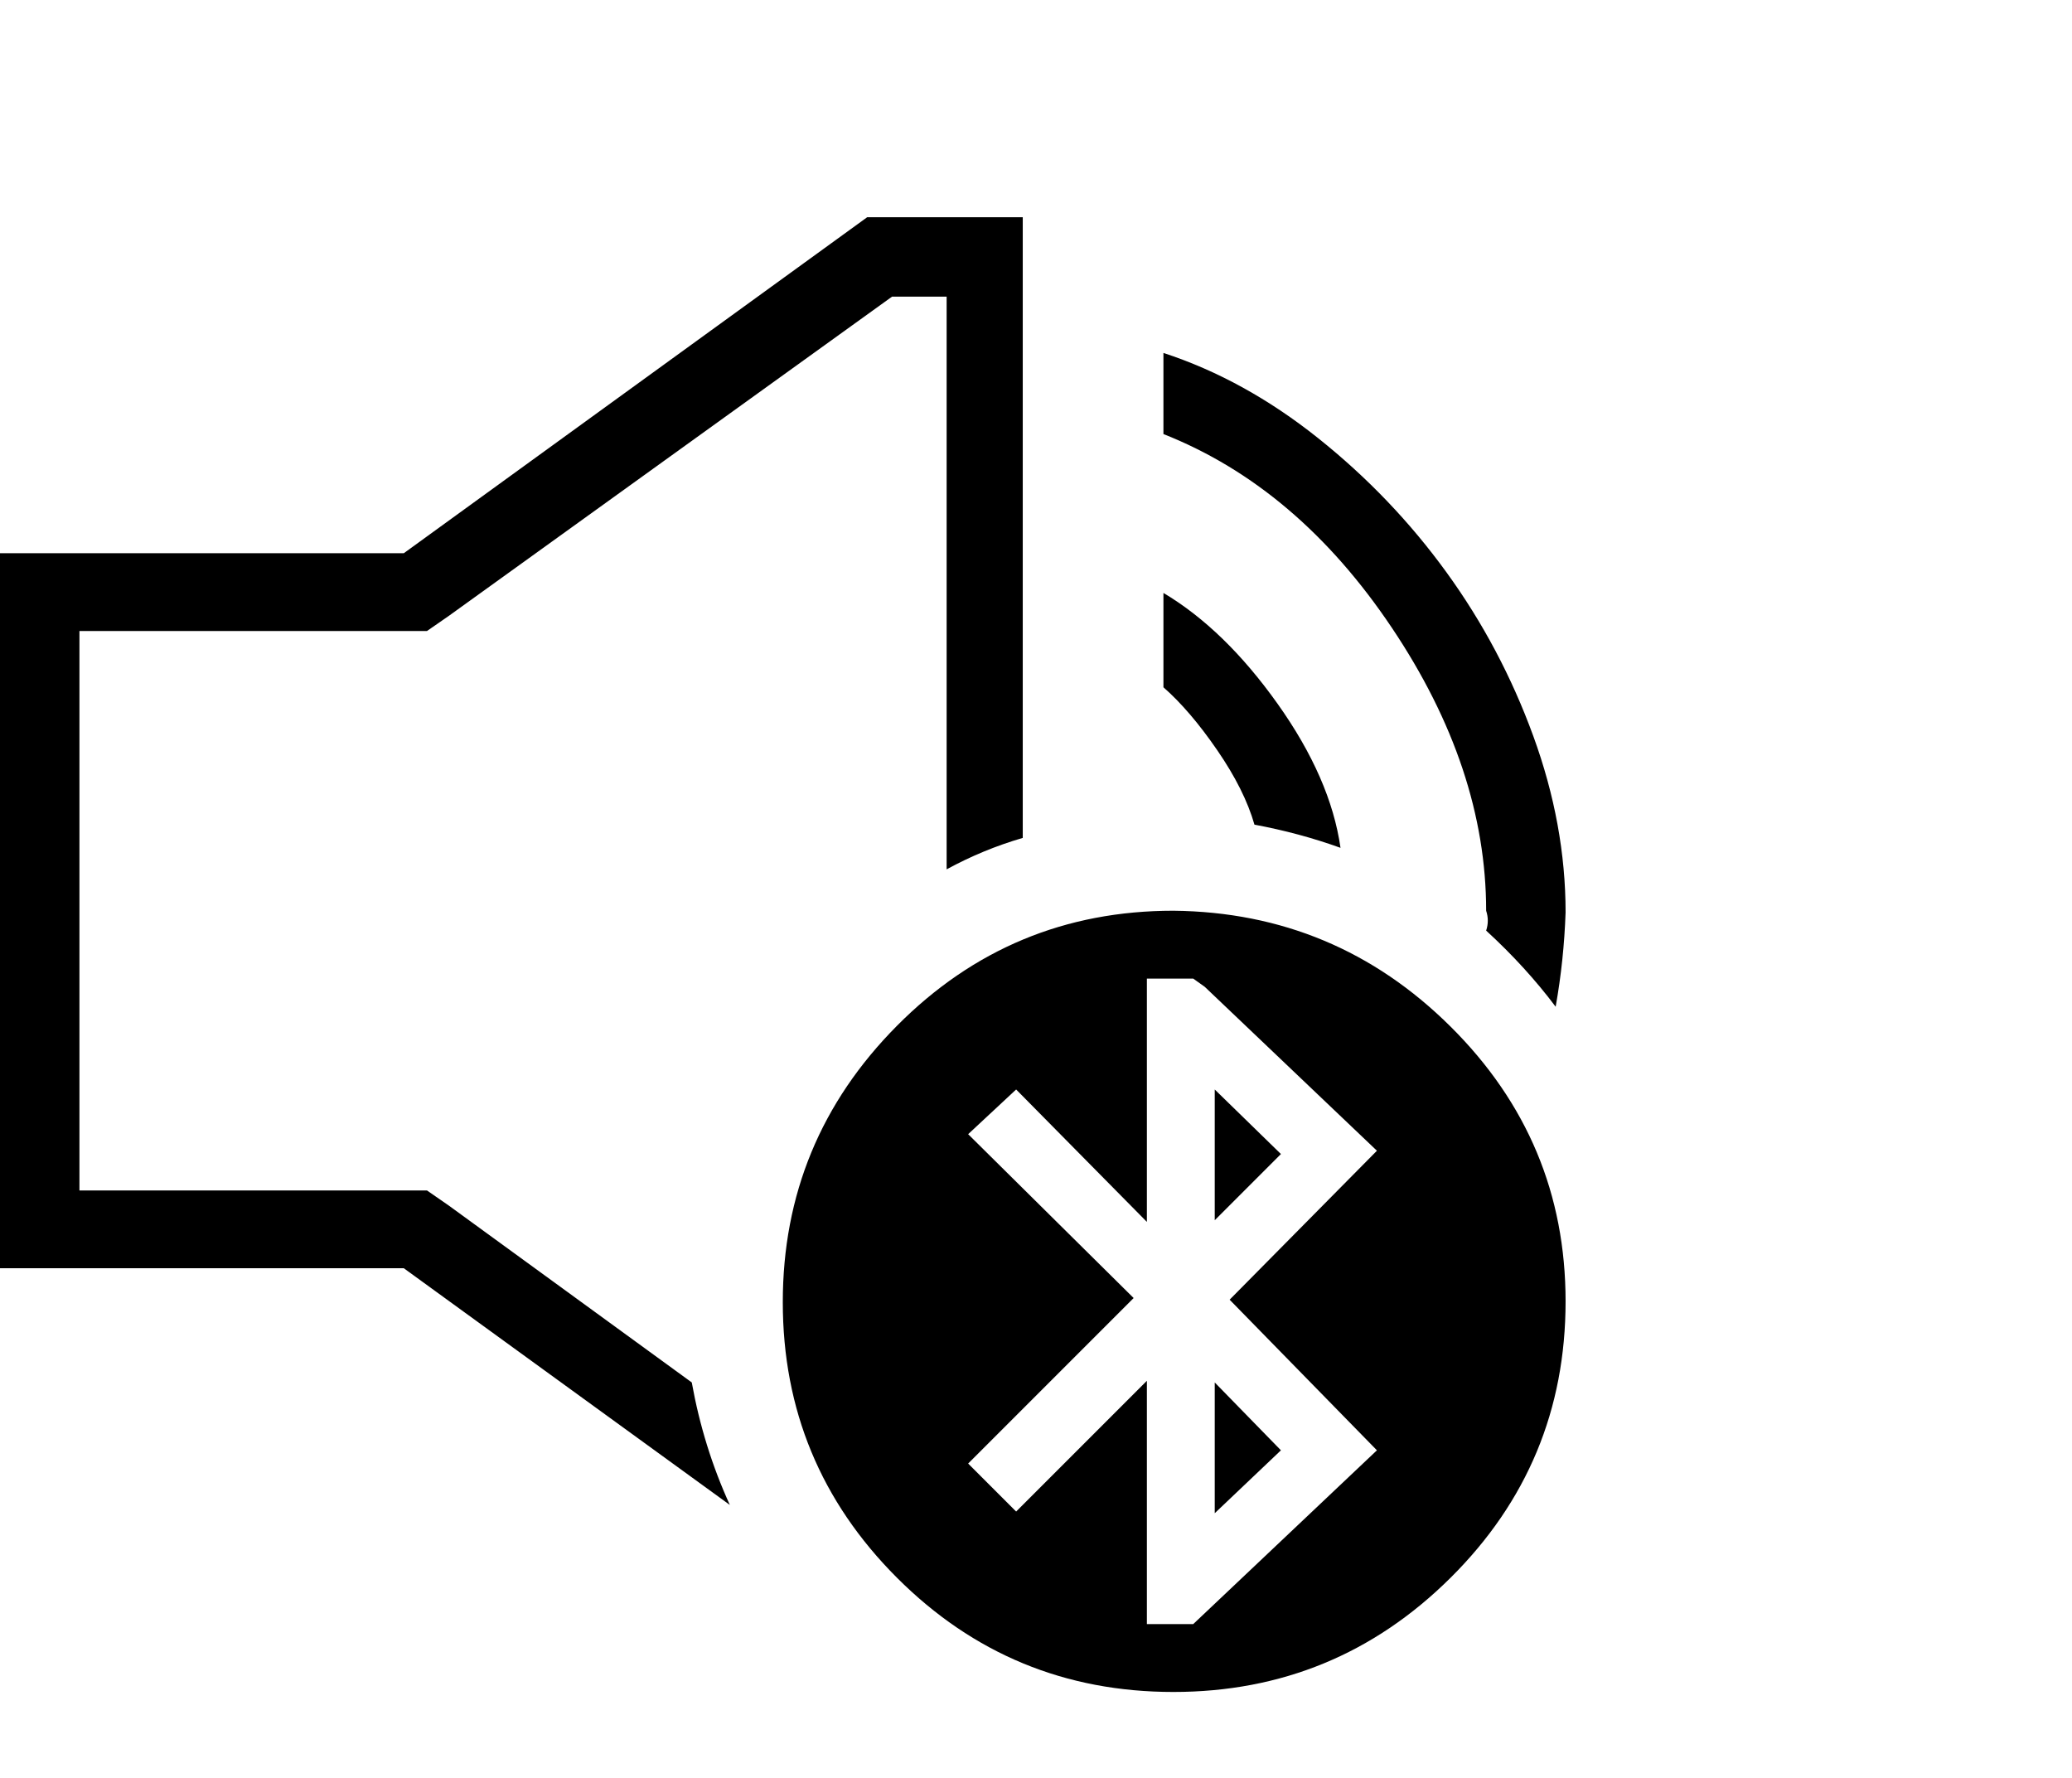 <svg viewBox="0 0 1252 1074.237" xmlns="http://www.w3.org/2000/svg"><path d="M734 914.237v-79l40 41-40 38zm0-256l40 39-40 40v-79zm-25-108q98 1 167.5 70t69.5 166q0 98-69.5 167t-167.5 69q-98 0-167-69t-69-166.5q0-97.5 69-167t167-69.5zm123 326l-89-91 89-90-104-99-7-5h-28v147l-79-80-29 27 100 99-100 100 29 29 79-79v147h28l111-105zm-561-148l147 107q7 39 23 74l-197-143H0v-432h244l280-203h94v375q-24 7-46 19v-346h-33l-268 193-13 9H48v338h210l13 9zm432-370q37 22 69 67t38 87q-25-9-52-14-6-21-22.5-45t-32.5-38v-57zm237 250q-18-24-42-46 1-3 1-6t-1-6q0-86-57-171t-138-117v-49q49 16 93.5 51.5t77.5 81q33 45.5 52.5 99t19.5 106.5q-1 29-6 57z"/></svg>